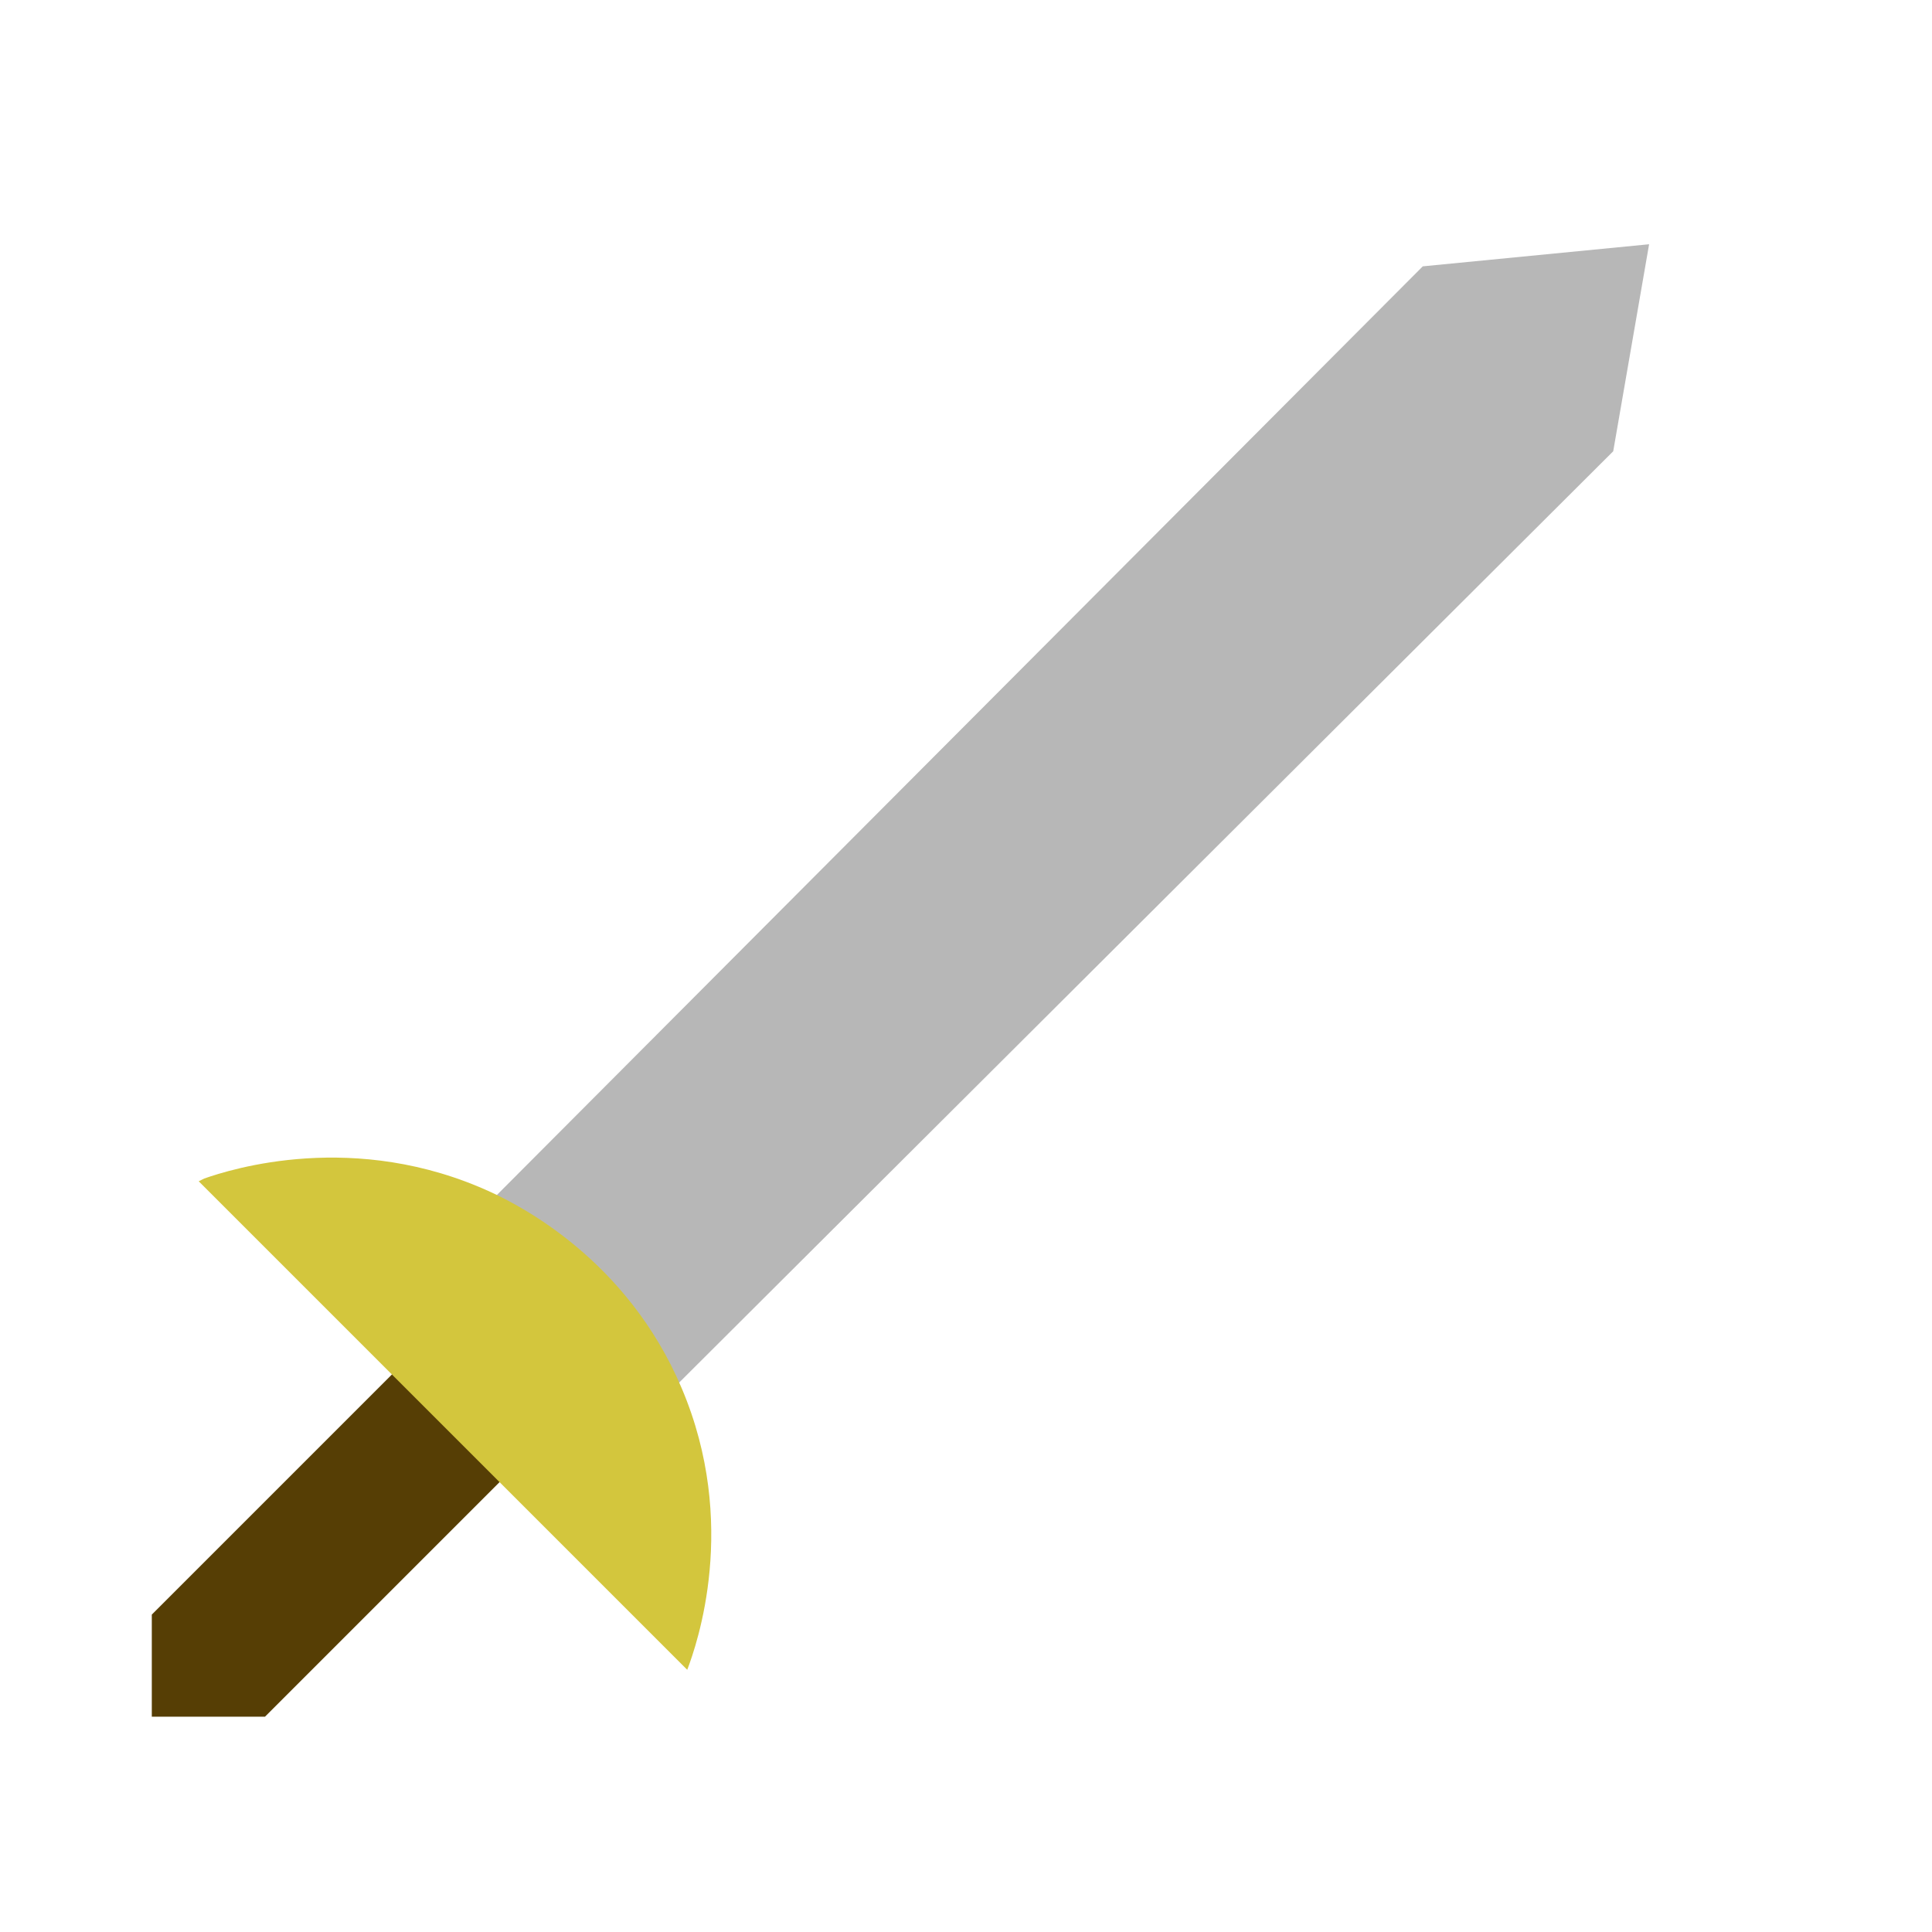 <?xml version="1.0" encoding="utf-8"?>
<!-- Generator: Adobe Illustrator 21.0.0, SVG Export Plug-In . SVG Version: 6.00 Build 0)  -->
<svg version="1.1" id="Layer_1" xmlns="http://www.w3.org/2000/svg"  x="0px" y="0px"
	 viewBox="0 0 700 700" style="enable-background:new 0 0 700 700;" xml:space="preserve">
<style type="text/css">
	.st0{fill:#563E05;}
	.st1{fill:#B7B7B7;}
	.st2{fill:#D3C63D;}
</style>
<polygon class="st0" points="151,489 55,585 55,622 96,622 189,529 "/>
<polygon class="st1" points="179.5,433.5 515.5,96.5 597.5,88.5 584.5,163.5 245.5,501.5 "/>
<path class="st2" d="M72,428c59,59,118,118,177,177c3.5-9.2,18.8-53-2-102c-19.8-46.8-58.9-66.3-69-71c-49.4-22.8-94.6-8.3-104-5
	L72,428z"/>
</svg>
